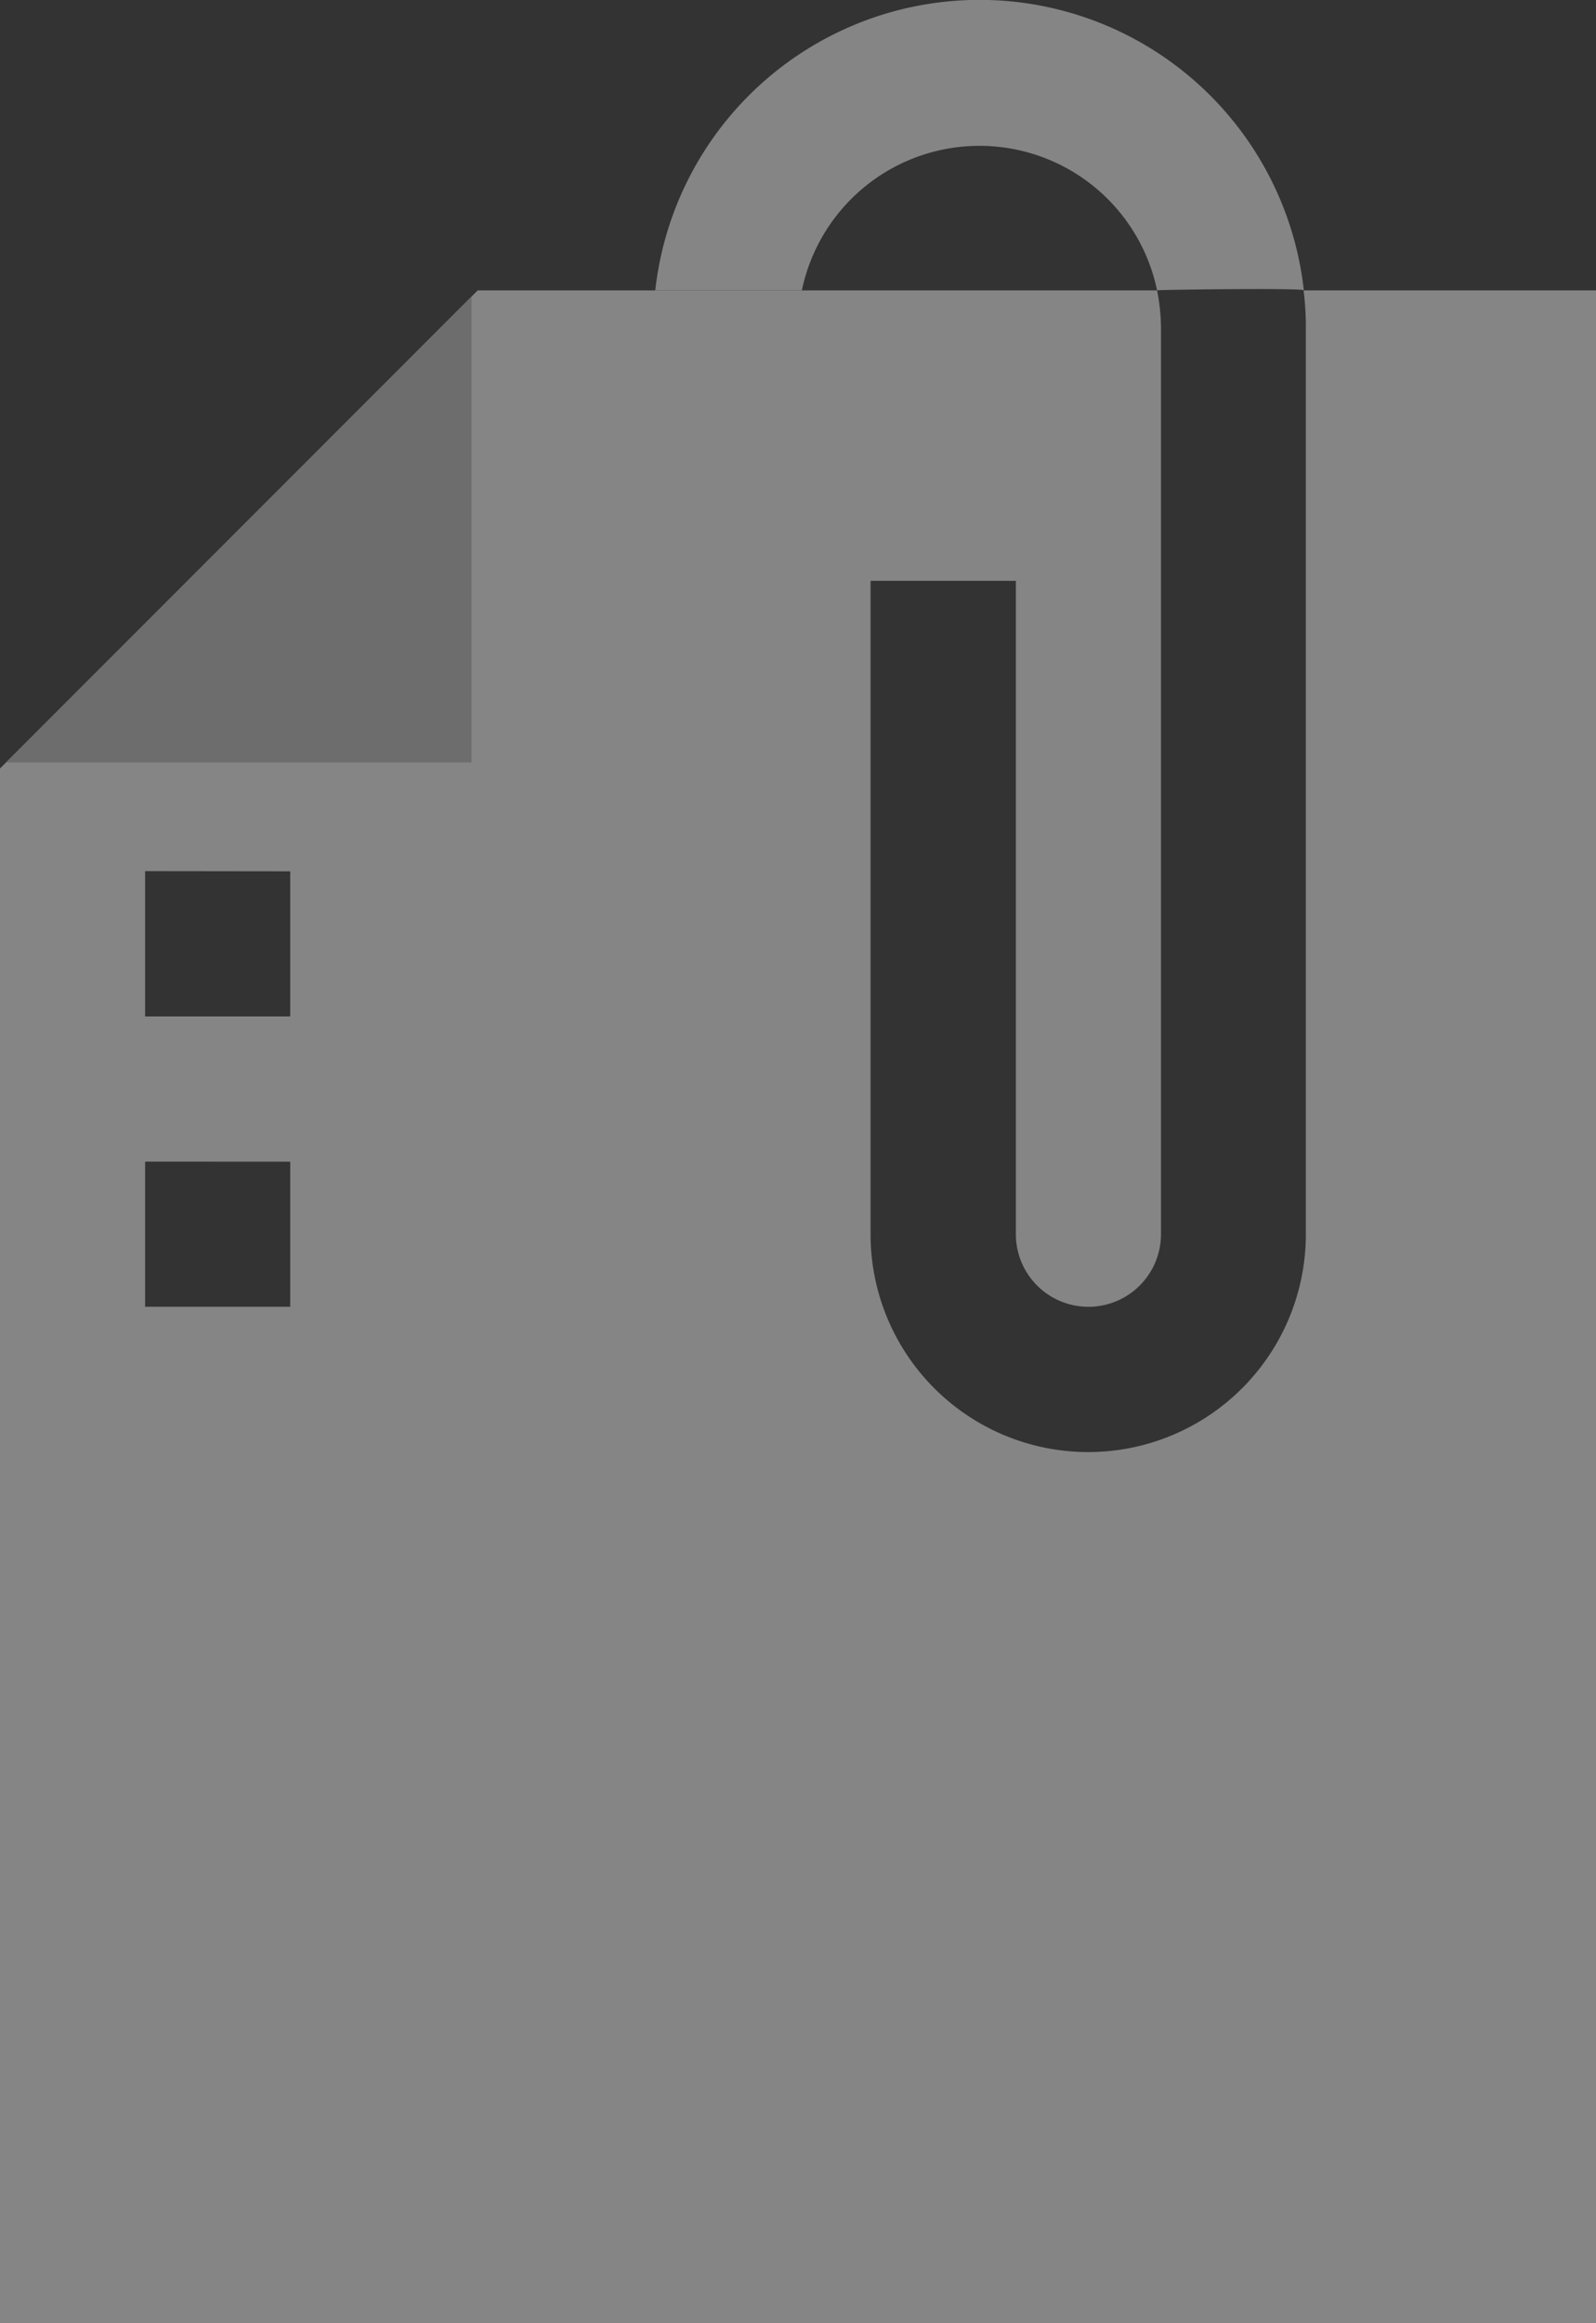 <svg xmlns="http://www.w3.org/2000/svg" width="18.421" height="26.795" viewBox="0 0 18.421 26.795">
    <rect x="0" y="0" width="18.421" height="26.795" fill="#333333" stroke="none"/>
    <defs>
        <style>
            .cls-2{fill:#fff}
        </style>
    </defs>
    <g id="document" opacity="0.4" transform="translate(6.331)">
        <path id="Subtraction_2" d="M18.421 23.446H0V5.514L5.514 0h7.841a2.286 2.286 0 0 1 .045.419v10.466a.837.837 0 0 1-1.675 0V3.35h-1.677v7.536a2.512 2.512 0 1 0 5.024 0V.419A3.327 3.327 0 0 0 15.046 0h3.375v23.445zM1.675 10.048v1.674H3.35v-1.673zm0-3.35v1.676H3.35V6.7z" class="cls-2" transform="translate(-6.331 3.349)"/>
        <path id="Path_1039" fill="#c4c4c4" d="M.758 81.719l-5.371 5.371H.758zm0 0" transform="translate(-1.647 -78.297)"/>
        <path id="Path_1043" d="M180.06 3.349a2.094 2.094 0 0 0-4.1 0h-1.692a3.766 3.766 0 0 1 7.486 0c.026-.03-1.708-.008-1.694 0z" class="cls-2" transform="translate(-173.036)"/>
    </g>
</svg>
